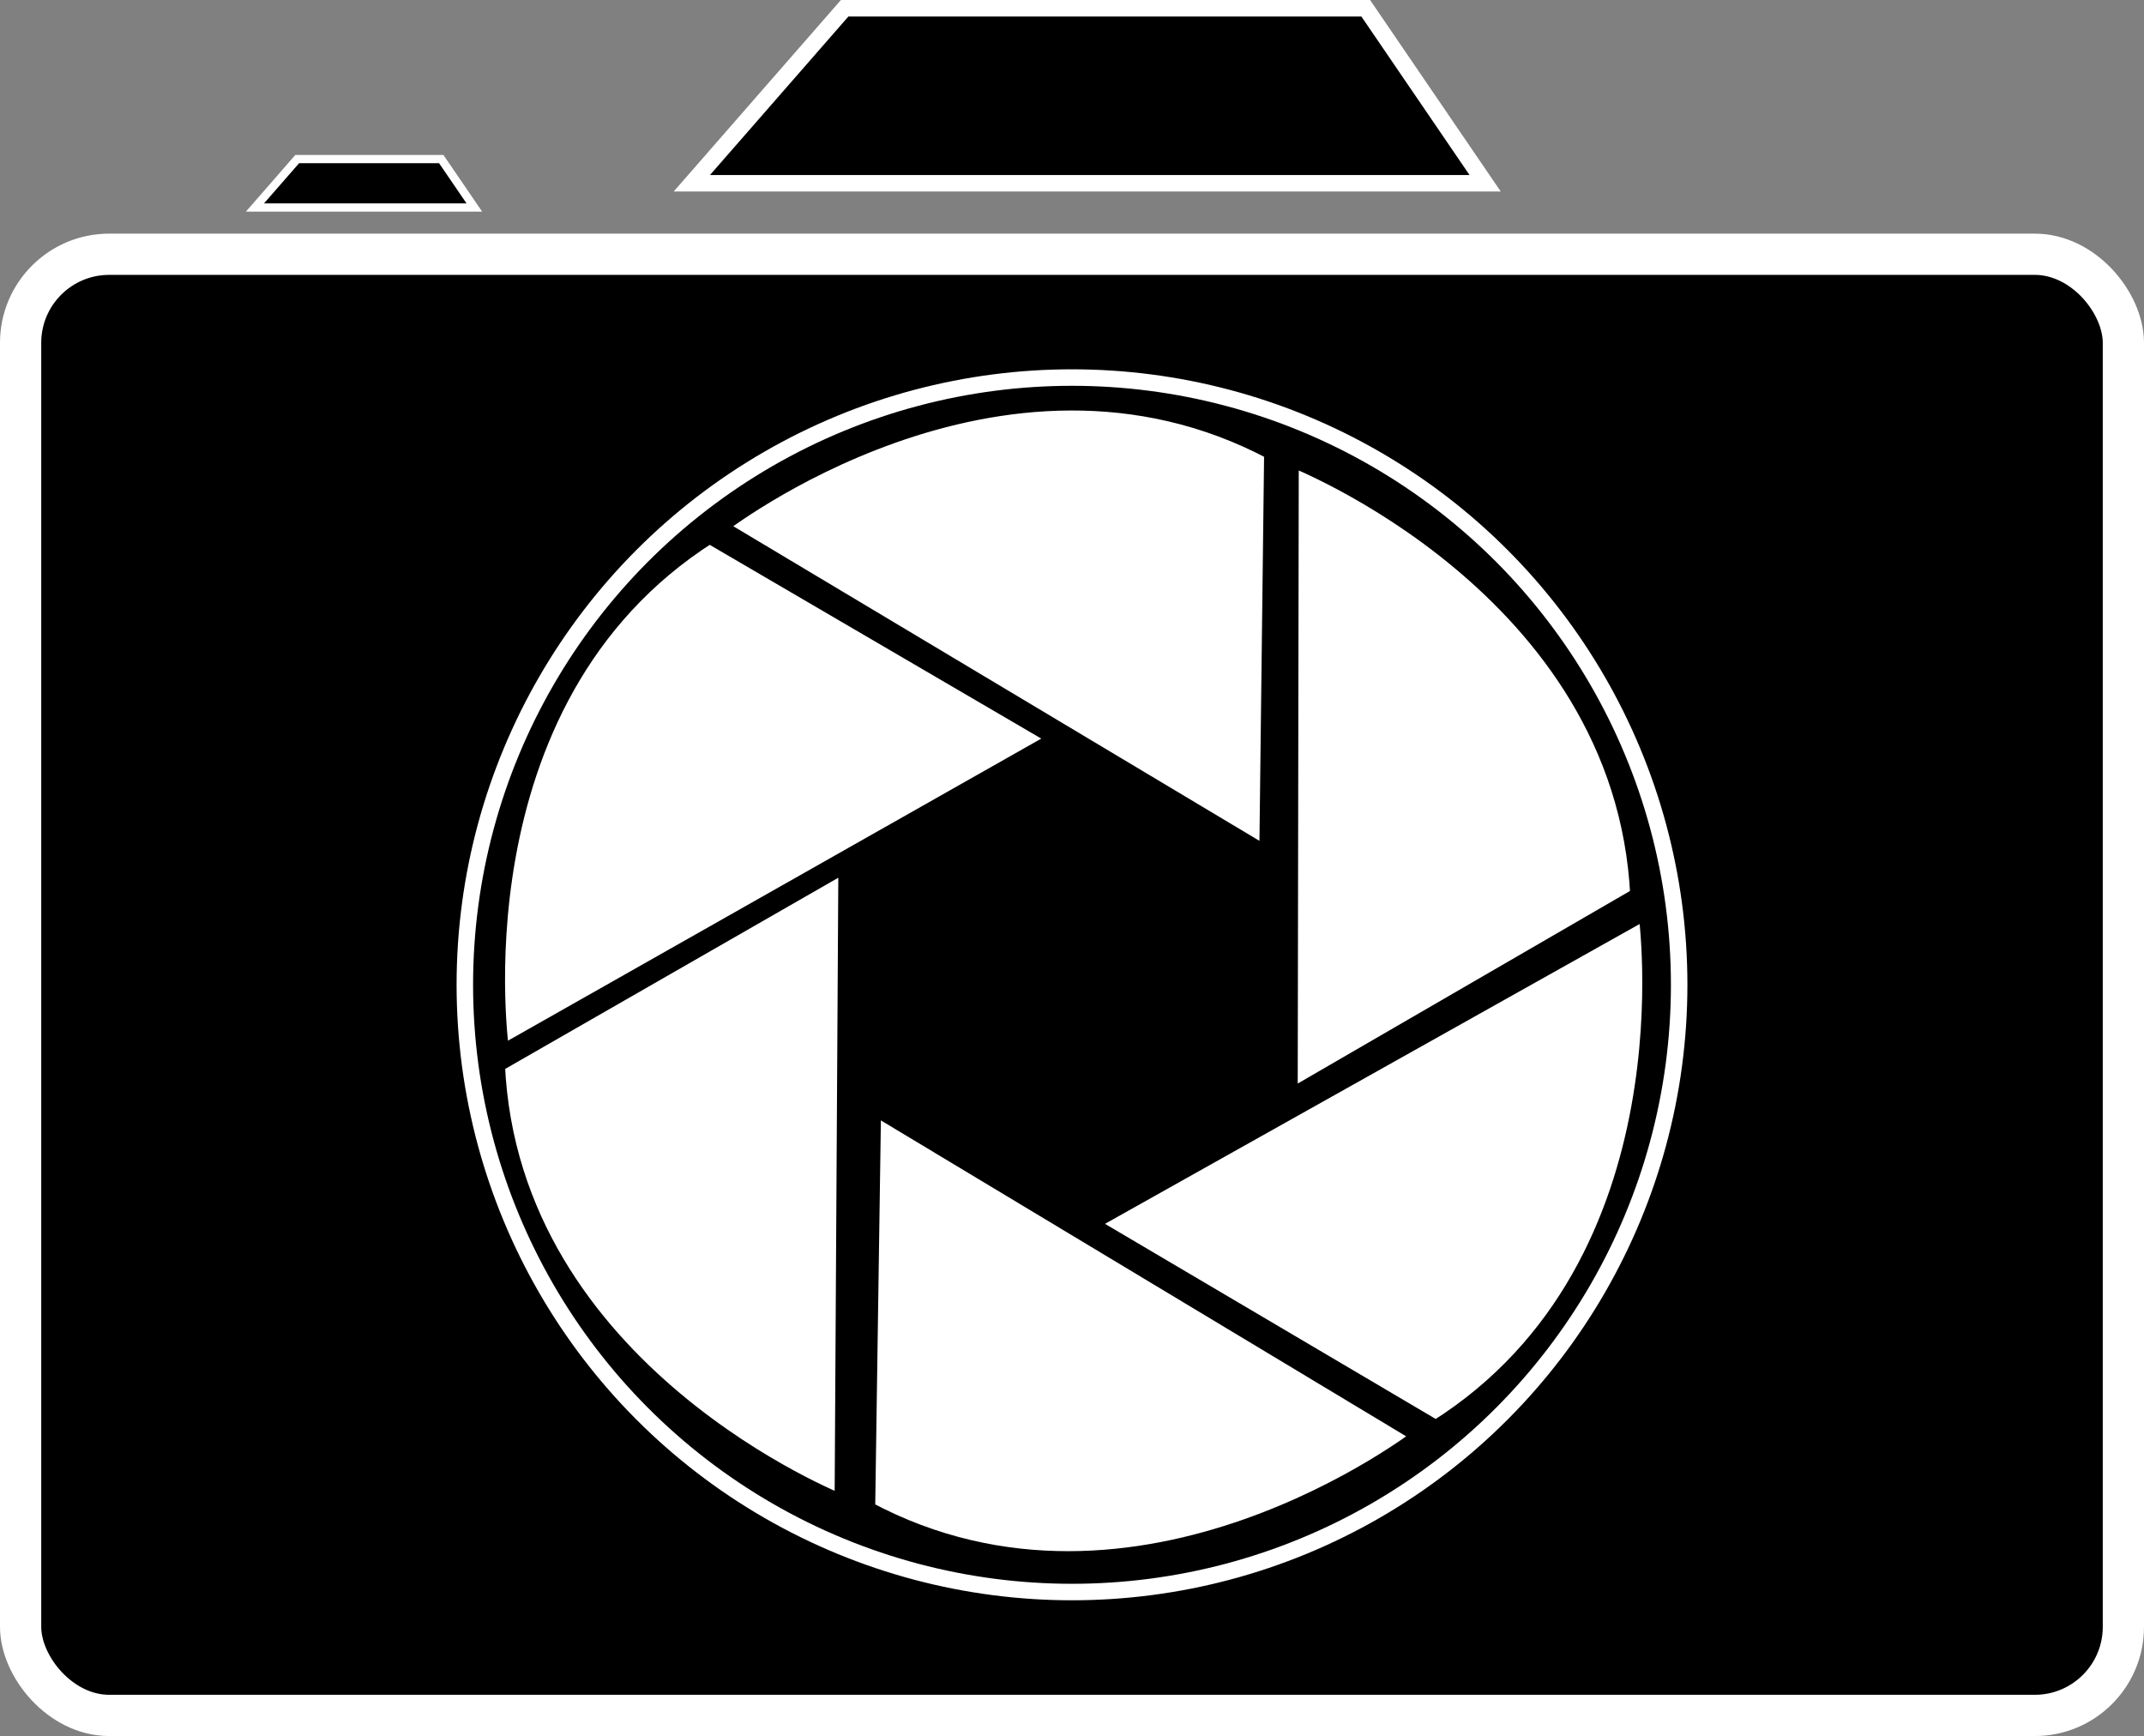 <?xml version="1.0" encoding="UTF-8"?>
<svg id="Capa_2" data-name="Capa 2" xmlns="http://www.w3.org/2000/svg" viewBox="0 0 260 210.5">
  <rect x="0" y="0" width="260" height="210.5" fill="#808080" stroke="none"/>
  <defs>
    <style>
      .cls-1, .cls-2, .cls-3 {
        stroke: #fff;
      }

      .cls-1, .cls-2, .cls-3, .cls-4 {
        stroke-miterlimit: 10;
      }

      .cls-1, .cls-4 {
        stroke-width: 2px;
      }

      .cls-2 {
        stroke-width: 5px;
      }

      .cls-4 {
        fill: #fff;
        stroke: #000;
      }
    </style>
  </defs>
  <g id="Capa_35" data-name="Capa 35">
    <g>
      <rect class="cls-2" x="2.5" y="30.83" width="255" height="177.17" rx="10.74" ry="10.74"/>
      <polygon class="cls-3" points="57.52 25.16 30.92 25.16 36.04 19.29 53.51 19.29 57.52 25.16"/>
      <polygon class="cls-1" points="180.1 22.22 83.9 22.22 102.43 1 165.62 1 180.1 22.22"/>
      <g>
        <circle class="cls-1" cx="130" cy="119.41" r="73.63"/>
        <g>
          <path class="cls-4" d="m132,148.37l67.66-37.94s6.24,42.82-25.53,62.8l-42.14-24.86Z"/>
          <path class="cls-4" d="m105.85,134.1l66.48,39.98s-34.11,26.63-67.2,8.94l.72-48.92Z"/>
          <path class="cls-4" d="m102.67,104.7l-.46,77.58s-40.31-15.74-41.98-53.23l42.43-24.35Z"/>
          <path class="cls-4" d="m128.28,89.57l-67.5,38.23s-6.42-42.79,25.26-62.91l42.24,24.68Z"/>
          <path class="cls-4" d="m153.7,103.7l-66.58-39.81s34.04-26.72,67.18-9.11l-.59,48.92Z"/>
          <path class="cls-4" d="m156.37,133.12l.13-77.58s40.37,15.57,42.2,53.05l-42.33,24.53Z"/>
        </g>
      </g>
    </g>
  </g>
</svg>